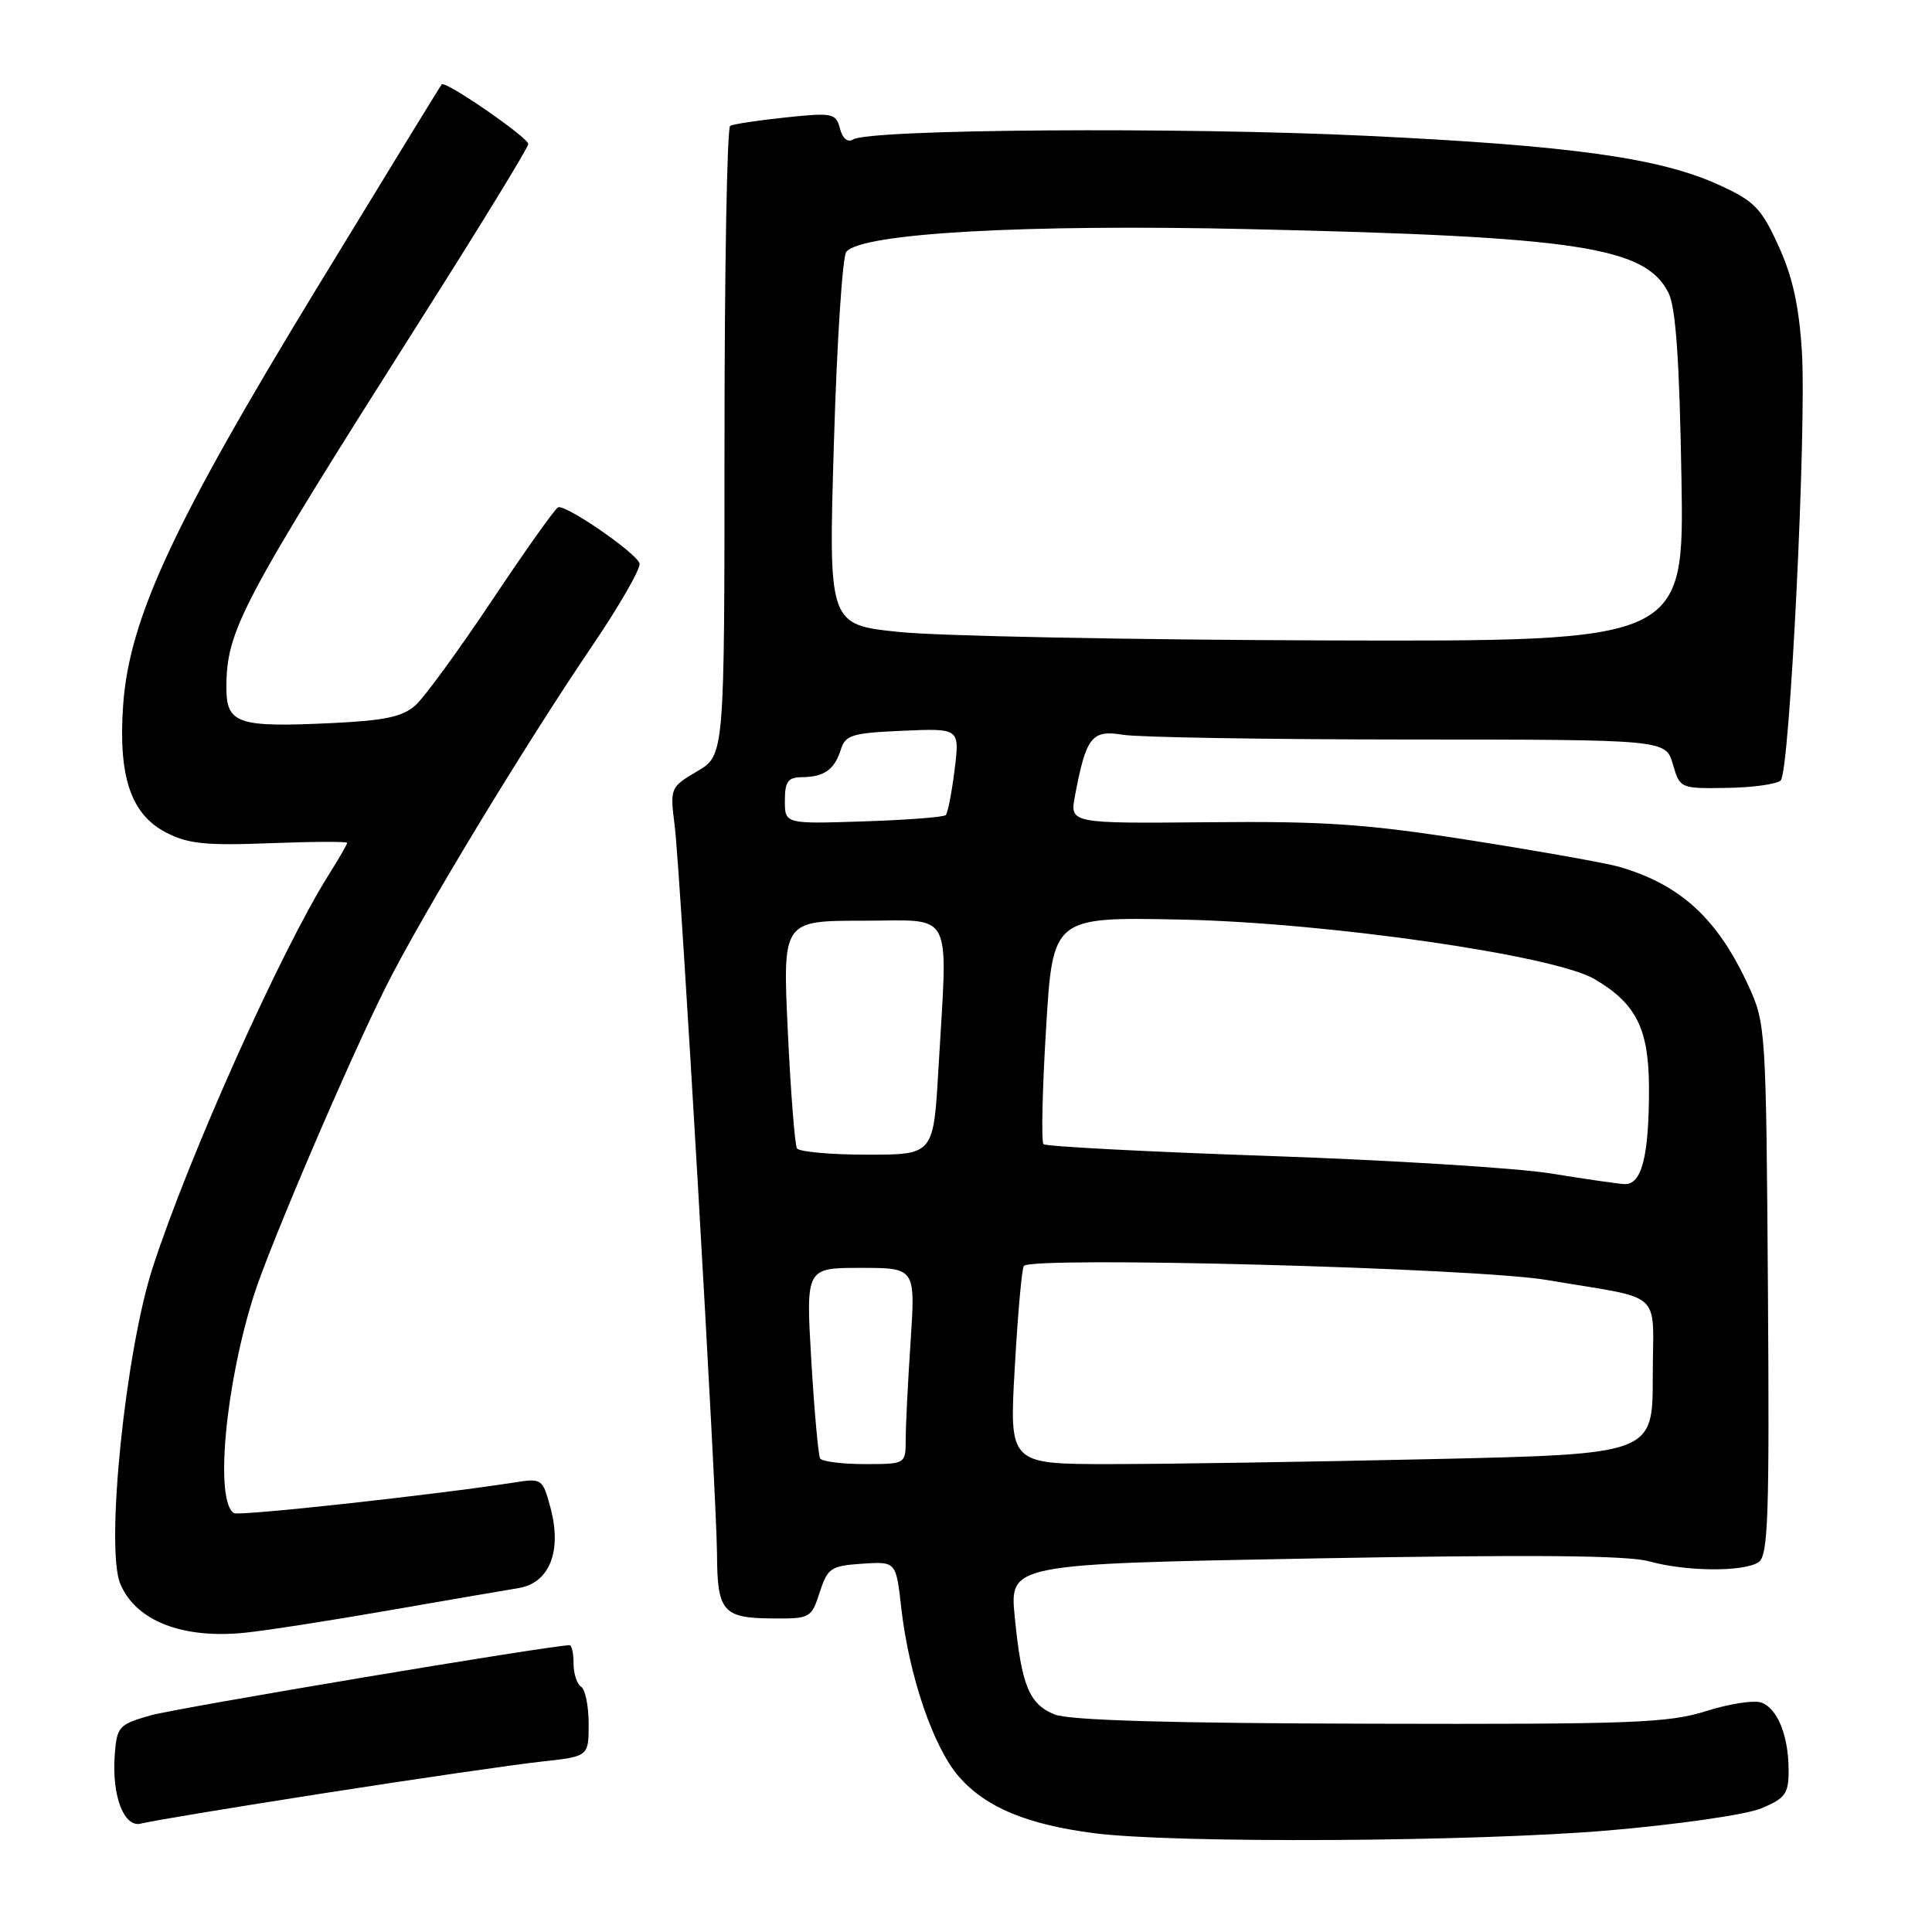 <?xml version="1.0" encoding="UTF-8" standalone="no"?>
<!DOCTYPE svg PUBLIC "-//W3C//DTD SVG 1.1//EN" "http://www.w3.org/Graphics/SVG/1.1/DTD/svg11.dtd" >
<svg xmlns="http://www.w3.org/2000/svg" xmlns:xlink="http://www.w3.org/1999/xlink" version="1.1" viewBox="0 0 256 256">
 <g >
 <path fill="currentColor"
d=" M 213.15 242.54 C 222.44 241.74 231.39 240.45 233.40 239.61 C 236.56 238.29 237.00 237.67 237.00 234.62 C 237.00 230.04 235.57 226.43 233.42 225.61 C 232.47 225.24 229.18 225.75 226.10 226.72 C 221.11 228.31 216.27 228.49 181.50 228.40 C 154.86 228.34 141.62 227.95 139.73 227.17 C 136.35 225.79 135.35 223.33 134.46 214.25 C 133.77 207.24 133.77 207.24 174.13 206.50 C 202.78 205.98 215.66 206.09 218.50 206.88 C 223.39 208.24 230.97 208.31 233.00 207.01 C 234.29 206.19 234.47 201.24 234.26 170.88 C 234.02 136.35 233.97 135.61 231.67 130.60 C 227.59 121.73 222.70 117.23 214.56 114.86 C 212.88 114.37 204.07 112.80 195.00 111.37 C 181.09 109.18 175.62 108.80 160.13 108.95 C 141.75 109.12 141.75 109.12 142.44 105.45 C 143.91 97.64 144.66 96.68 148.77 97.36 C 150.82 97.70 167.85 97.98 186.61 97.99 C 220.71 98.00 220.71 98.00 221.66 101.25 C 222.60 104.48 222.64 104.50 228.85 104.40 C 232.29 104.35 235.49 103.90 235.96 103.40 C 237.16 102.14 239.39 56.79 238.76 46.58 C 238.38 40.52 237.52 36.63 235.65 32.56 C 233.38 27.58 232.46 26.64 227.79 24.51 C 219.93 20.92 208.26 19.29 180.96 17.99 C 156.39 16.82 115.25 17.11 113.04 18.48 C 112.32 18.92 111.65 18.37 111.30 17.04 C 110.77 15.00 110.34 14.91 104.12 15.56 C 100.48 15.94 97.16 16.44 96.75 16.68 C 96.34 16.92 96.00 35.78 96.00 58.59 C 96.00 100.07 96.00 100.07 92.38 102.20 C 88.80 104.32 88.77 104.39 89.40 109.42 C 90.17 115.54 94.97 198.20 95.01 206.00 C 95.04 213.49 95.81 214.40 102.17 214.45 C 107.36 214.50 107.50 214.43 108.61 211.00 C 109.67 207.76 110.09 207.48 114.24 207.20 C 118.73 206.90 118.73 206.90 119.42 213.04 C 120.45 222.11 123.69 231.58 127.09 235.45 C 130.64 239.50 136.09 241.76 145.00 242.91 C 155.65 244.28 195.28 244.06 213.15 242.54 Z  M 43.00 237.60 C 55.38 235.67 68.31 233.79 71.75 233.42 C 78.00 232.74 78.00 232.74 78.00 228.43 C 78.00 226.06 77.55 223.84 77.00 223.50 C 76.45 223.16 76.00 221.78 76.00 220.44 C 76.00 219.10 75.76 218.00 75.47 218.00 C 73.02 218.00 23.31 226.33 19.90 227.31 C 15.73 228.51 15.48 228.78 15.20 232.60 C 14.80 238.03 16.47 242.29 18.75 241.62 C 19.71 241.34 30.62 239.53 43.00 237.60 Z  M 51.50 213.39 C 59.20 212.05 66.92 210.72 68.66 210.44 C 72.80 209.79 74.50 205.55 72.94 199.78 C 71.91 195.94 71.79 195.86 68.19 196.43 C 57.92 198.04 31.68 200.92 31.00 200.50 C 28.43 198.91 29.86 183.44 33.68 171.50 C 35.81 164.87 46.25 140.48 51.15 130.72 C 55.88 121.29 69.36 99.02 78.45 85.61 C 82.11 80.22 84.94 75.28 84.74 74.65 C 84.30 73.25 74.98 66.83 73.96 67.22 C 73.56 67.37 69.64 72.90 65.23 79.50 C 60.83 86.10 56.25 92.37 55.07 93.44 C 53.37 94.97 51.02 95.48 44.00 95.81 C 31.48 96.41 30.00 95.91 30.00 91.11 C 30.00 83.54 31.87 80.00 55.85 42.20 C 63.63 29.94 70.00 19.54 70.00 19.09 C 70.00 18.22 59.00 10.64 58.53 11.18 C 58.37 11.35 50.84 23.65 41.79 38.50 C 22.98 69.38 17.13 81.98 16.32 93.40 C 15.65 102.89 17.33 107.89 22.00 110.31 C 24.90 111.82 27.26 112.06 35.75 111.73 C 41.39 111.51 46.00 111.49 46.00 111.68 C 46.00 111.88 44.92 113.75 43.60 115.84 C 37.26 125.89 25.00 153.24 20.22 168.00 C 16.62 179.12 13.96 205.07 15.93 209.84 C 17.98 214.77 24.15 217.20 32.50 216.34 C 35.25 216.06 43.80 214.73 51.50 213.39 Z  M 108.67 193.25 C 108.43 192.84 107.90 186.99 107.50 180.25 C 106.78 168.00 106.78 168.00 114.04 168.00 C 121.30 168.00 121.30 168.00 120.66 177.75 C 120.30 183.11 120.01 188.96 120.01 190.75 C 120.00 194.00 120.00 194.00 114.56 194.00 C 111.57 194.00 108.92 193.66 108.67 193.25 Z  M 134.46 181.26 C 134.85 174.25 135.39 168.17 135.66 167.75 C 136.47 166.43 195.66 168.01 205.00 169.61 C 220.80 172.30 219.00 170.65 219.00 182.42 C 219.00 192.68 219.00 192.68 189.75 193.34 C 173.66 193.70 154.48 194.00 147.11 194.00 C 133.73 194.00 133.73 194.00 134.46 181.26 Z  M 205.50 155.49 C 201.10 154.77 184.30 153.73 168.17 153.17 C 152.03 152.62 138.58 151.91 138.27 151.61 C 137.96 151.30 138.11 144.40 138.61 136.27 C 139.50 121.50 139.50 121.50 156.50 121.85 C 175.76 122.24 205.88 126.58 211.26 129.72 C 216.84 132.99 218.50 136.34 218.50 144.32 C 218.50 153.28 217.52 157.03 215.23 156.90 C 214.28 156.84 209.90 156.21 205.50 155.49 Z  M 105.60 152.16 C 105.32 151.70 104.77 144.73 104.39 136.66 C 103.70 122.00 103.70 122.00 114.35 122.00 C 126.56 122.00 125.59 120.08 124.34 141.75 C 123.69 153.00 123.69 153.00 114.91 153.00 C 110.07 153.00 105.88 152.62 105.60 152.16 Z  M 104.00 106.09 C 104.00 103.56 104.41 103.00 106.25 102.98 C 109.20 102.96 110.58 101.98 111.41 99.33 C 112.01 97.39 112.91 97.12 119.63 96.83 C 127.17 96.50 127.17 96.50 126.49 102.00 C 126.11 105.03 125.59 107.72 125.32 108.00 C 125.06 108.28 120.15 108.65 114.42 108.84 C 104.00 109.18 104.00 109.18 104.00 106.09 Z  M 119.14 83.74 C 109.77 82.77 109.77 82.77 110.50 58.64 C 110.89 45.36 111.63 33.99 112.14 33.37 C 114.13 30.90 135.76 29.68 165.50 30.36 C 209.10 31.35 218.02 32.70 221.08 38.80 C 222.05 40.74 222.53 47.61 222.80 63.25 C 223.17 85.00 223.17 85.00 175.83 84.86 C 149.80 84.78 124.29 84.28 119.14 83.74 Z "/>
</g>
</svg>